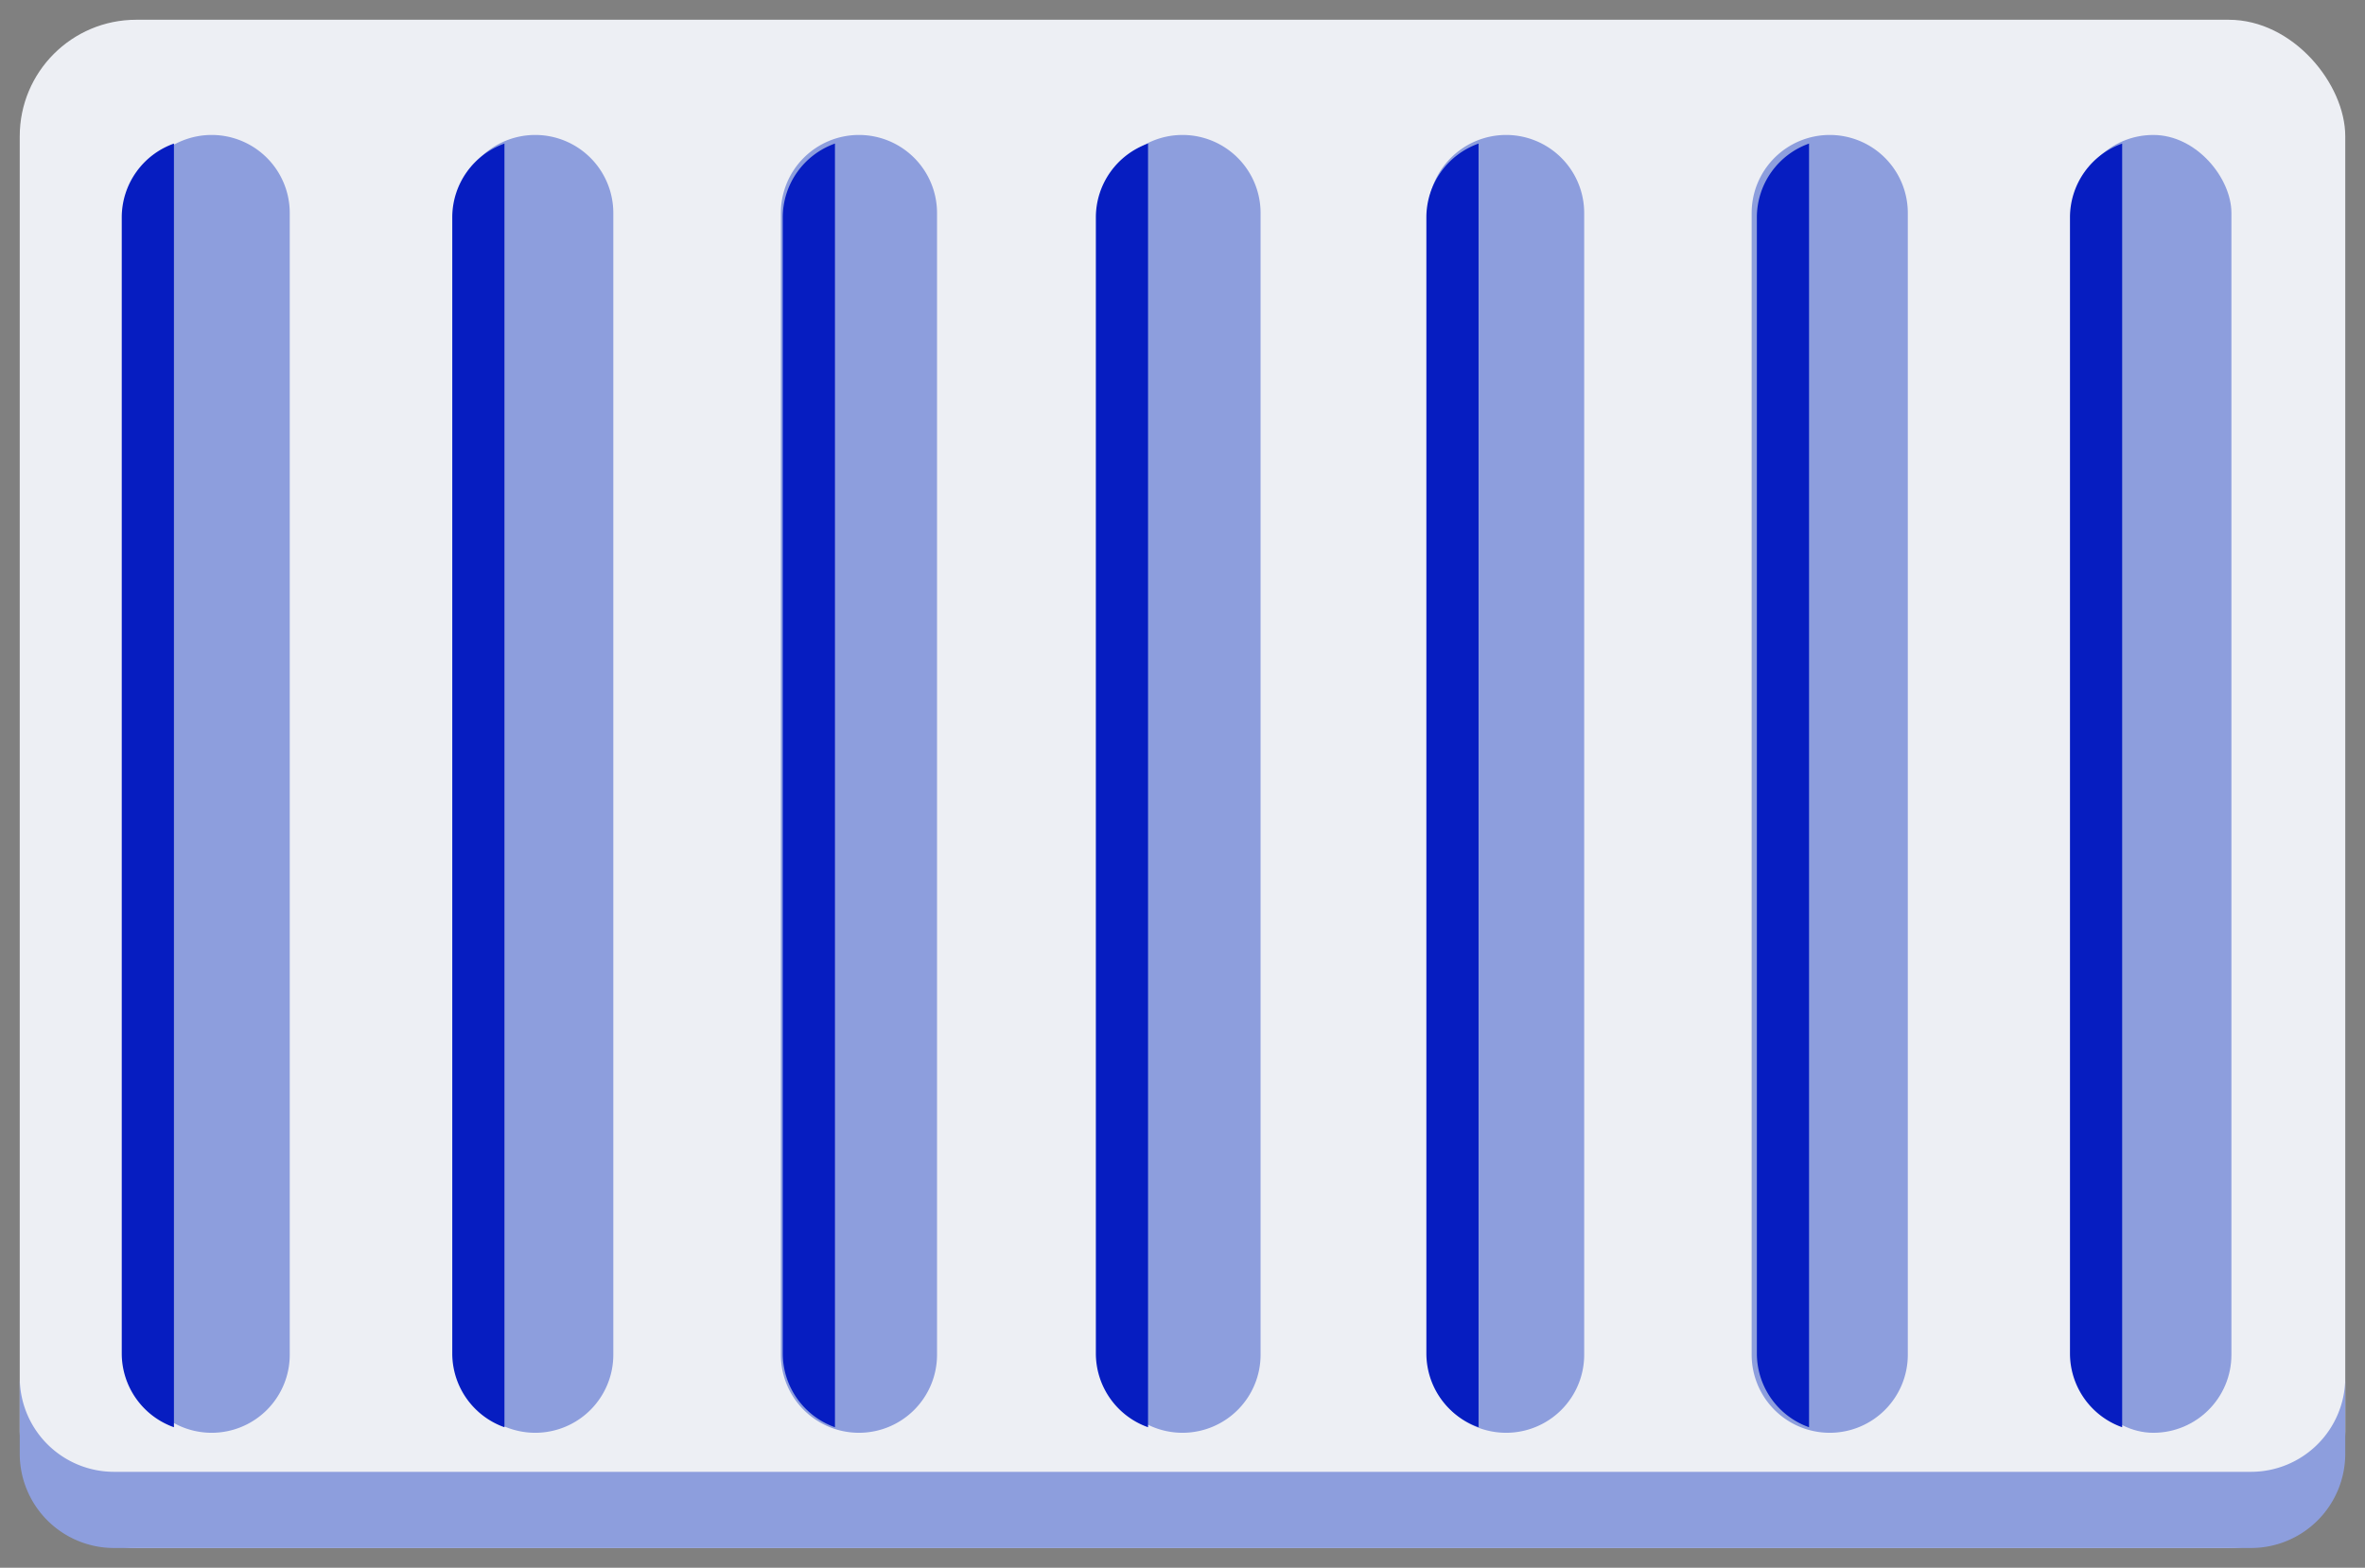 <svg xmlns="http://www.w3.org/2000/svg" xmlns:xlink="http://www.w3.org/1999/xlink" id="storage-heater" viewBox="0 0 148.422 98.417"><rect x="0" y="0" width="148.422" height="98.417" fill="#808080" stroke="none"/><g transform="translate(-1144 -518)"><g transform="translate(1144 518)"><rect width="145.944" height="95.937" rx="7.313" transform="translate(1.239 1.24)" fill="#edeff4"></rect><path d="M296.207,762.213H162.1a5.919,5.919,0,0,1-5.919-5.919v4.782a5.919,5.919,0,0,0,5.919,5.919H296.207a5.918,5.918,0,0,0,5.918-5.919v-4.782A5.918,5.918,0,0,1,296.207,762.213Z" transform="translate(-154.942 -669.817)" fill="#8d9edd"></path><path d="M295.915,747.861H161.808a7.166,7.166,0,0,1-7.158-7.158V656.6a7.166,7.166,0,0,1,7.158-7.159H295.915a7.166,7.166,0,0,1,7.158,7.159v84.1A7.166,7.166,0,0,1,295.915,747.861ZM161.808,651.924a4.685,4.685,0,0,0-4.679,4.679v84.1a4.684,4.684,0,0,0,4.679,4.679H295.915a4.684,4.684,0,0,0,4.679-4.679V656.6a4.685,4.685,0,0,0-4.679-4.679Z" transform="translate(-154.65 -649.444)" fill="none"></path><g transform="translate(8.383 8.472)"><path d="M169.909,741.386h0a4.9,4.9,0,0,1-4.9-4.9V664.813a4.9,4.9,0,0,1,4.9-4.9h0a4.9,4.9,0,0,1,4.9,4.9v71.672A4.9,4.9,0,0,1,169.909,741.386Z" transform="translate(-165.008 -659.913)" fill="#8d9edd"></path><path d="M195,741.386h0a4.9,4.9,0,0,1-4.9-4.9V664.813a4.9,4.9,0,0,1,4.9-4.9h0a4.9,4.9,0,0,1,4.9,4.9v71.672A4.9,4.9,0,0,1,195,741.386Z" transform="translate(-169.793 -659.913)" fill="#8d9edd"></path><path d="M220.1,741.386h0a4.9,4.9,0,0,1-4.9-4.9V664.813a4.9,4.9,0,0,1,4.9-4.9h0a4.9,4.9,0,0,1,4.9,4.9v71.672A4.9,4.9,0,0,1,220.1,741.386Z" transform="translate(-174.577 -659.913)" fill="#8d9edd"></path><path d="M245.19,741.386h0a4.9,4.9,0,0,1-4.9-4.9V664.813a4.9,4.9,0,0,1,4.9-4.9h0a4.9,4.9,0,0,1,4.9,4.9v71.672A4.9,4.9,0,0,1,245.19,741.386Z" transform="translate(-179.362 -659.913)" fill="#8d9edd"></path><g transform="translate(81.237 0)"><path d="M270.284,741.386h0a4.9,4.9,0,0,1-4.9-4.9V664.813a4.9,4.9,0,0,1,4.9-4.9h0a4.9,4.9,0,0,1,4.9,4.9v71.672A4.9,4.9,0,0,1,270.284,741.386Z" transform="translate(-265.384 -659.913)" fill="#8d9edd"></path></g><g transform="translate(101.547 0)"><path d="M295.378,741.386h0a4.9,4.9,0,0,1-4.9-4.9V664.813a4.9,4.9,0,0,1,4.9-4.9h0a4.9,4.9,0,0,1,4.9,4.9v71.672A4.9,4.9,0,0,1,295.378,741.386Z" transform="translate(-290.478 -659.913)" fill="#8d9edd"></path></g><g transform="translate(121.856)"><rect width="9.8" height="81.473" rx="4.9" fill="#8d9edd"></rect></g></g></g><path d="M3.275,80.584h0A4.919,4.919,0,0,1,0,75.951V4.632A4.921,4.921,0,0,1,3.275,0Z" transform="translate(1151.641 527.013)" fill="#061dc1"></path><path d="M3.275,80.584h0A4.919,4.919,0,0,1,0,75.951V4.632A4.921,4.921,0,0,1,3.275,0Z" transform="translate(1172.383 527.013)" fill="#061dc1"></path><path d="M3.275,80.584h0A4.919,4.919,0,0,1,0,75.951V4.632A4.921,4.921,0,0,1,3.275,0Z" transform="translate(1193.125 527.013)" fill="#061dc1"></path><path d="M3.275,80.584h0A4.919,4.919,0,0,1,0,75.951V4.632A4.921,4.921,0,0,1,3.275,0Z" transform="translate(1212.774 527.013)" fill="#061dc1"></path><path d="M3.275,80.584h0A4.919,4.919,0,0,1,0,75.951V4.632A4.921,4.921,0,0,1,3.275,0Z" transform="translate(1233.516 527.013)" fill="#061dc1"></path><path d="M3.275,80.584h0A4.919,4.919,0,0,1,0,75.951V4.632A4.921,4.921,0,0,1,3.275,0Z" transform="translate(1254.257 527.013)" fill="#061dc1"></path><path d="M3.275,80.584h0A4.919,4.919,0,0,1,0,75.951V4.632A4.921,4.921,0,0,1,3.275,0Z" transform="translate(1273.907 527.013)" fill="#061dc1"></path></g></svg>
